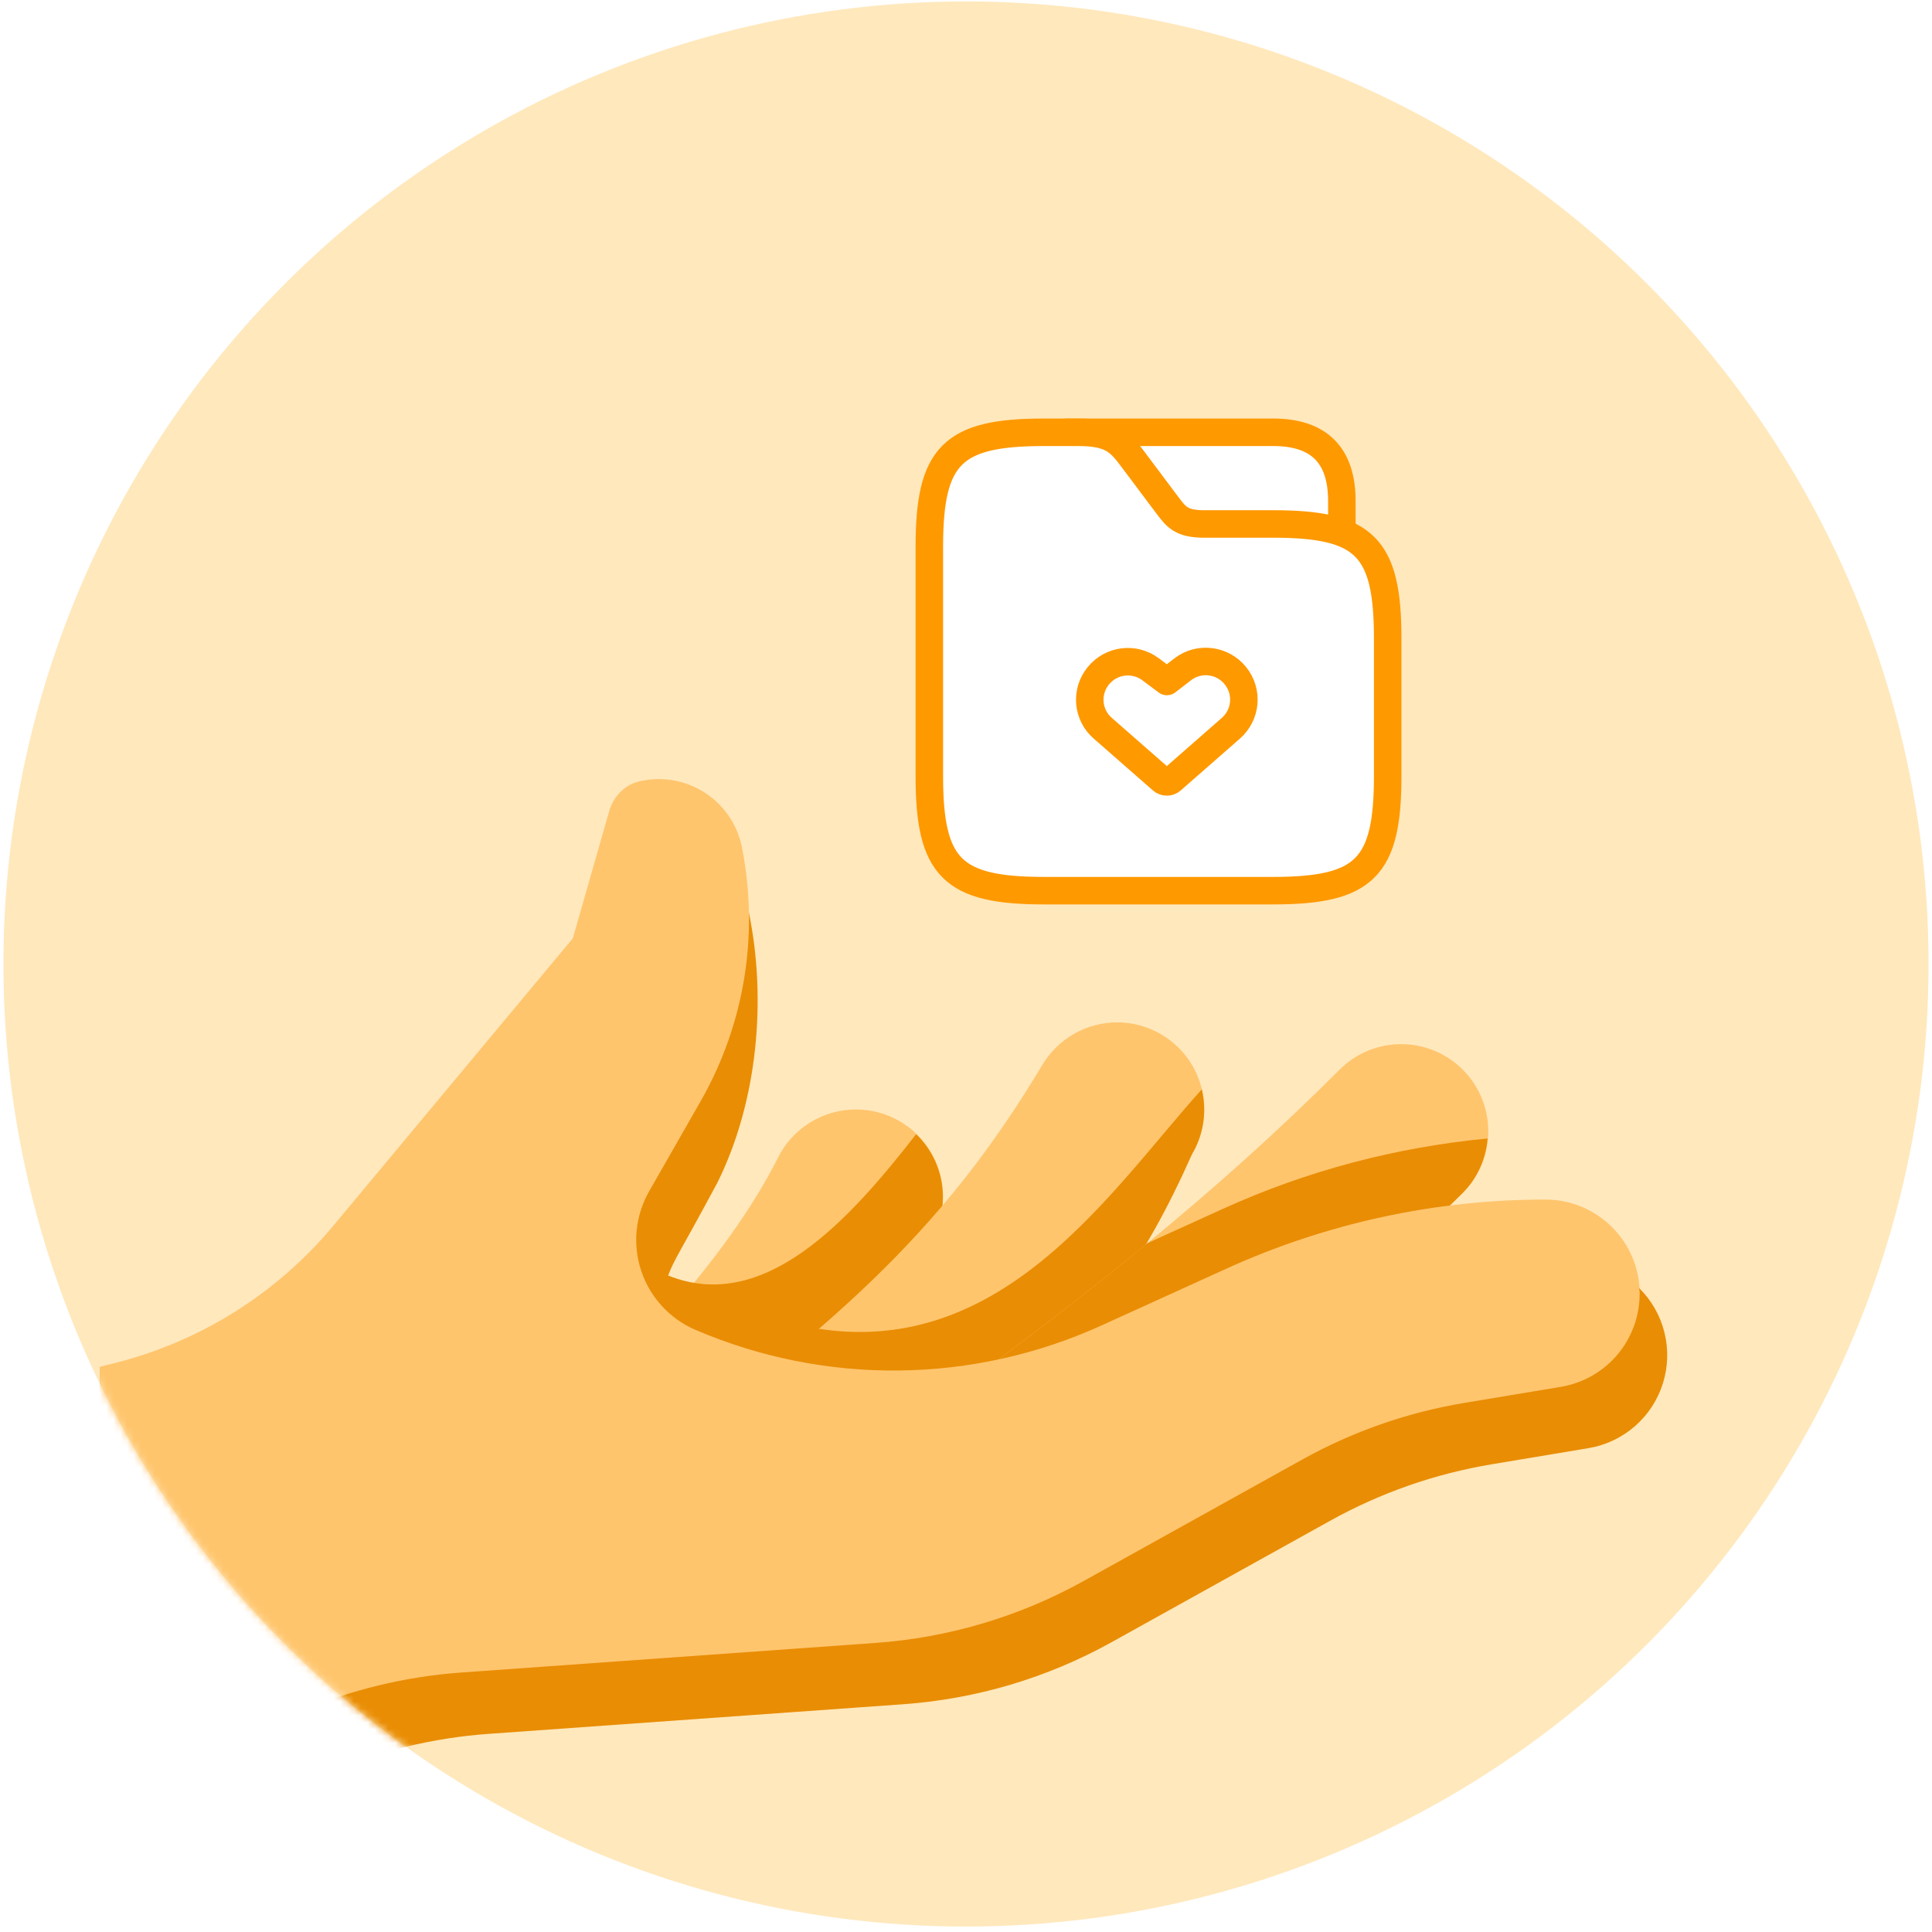 <svg width="281" height="281" viewBox="0 0 281 281" fill="none" xmlns="http://www.w3.org/2000/svg">
<circle cx="140.5" cy="140.208" r="140" fill="#FFE8BC"/>
<mask id="mask0_758_12048" style="mask-type:alpha" maskUnits="userSpaceOnUse" x="0" y="0" width="281" height="281">
<circle cx="140.5" cy="140.208" r="140" fill="#FFE8BC"/>
</mask>
<g mask="url(#mask0_758_12048)">
<g clip-path="url(#clip0_758_12048)">
<path d="M124.497 161.367C122.142 161.364 119.834 162.019 117.83 163.256C115.826 164.493 114.207 166.265 113.154 168.371C105.795 183.09 90.006 199.899 78.885 208.233C77.554 209.232 76.433 210.483 75.586 211.914C74.738 213.346 74.181 214.931 73.946 216.578C73.711 218.225 73.803 219.902 74.216 221.513C74.629 223.125 75.356 224.639 76.355 225.97C77.353 227.301 78.604 228.422 80.035 229.269C81.467 230.116 83.052 230.673 84.699 230.908C86.346 231.143 88.023 231.052 89.635 230.638C91.246 230.225 92.76 229.498 94.091 228.5C107.435 218.487 126.188 198.942 135.821 179.695C136.788 177.765 137.245 175.619 137.149 173.463C137.052 171.306 136.406 169.209 135.271 167.373C134.137 165.536 132.551 164.02 130.665 162.969C128.78 161.918 126.656 161.366 124.497 161.367Z" fill="#FFC56D"/>
<path d="M93.394 227.272C105.979 219.672 123.351 202.774 135.796 179.778C137.006 177.359 137.411 174.617 136.952 171.952C136.493 169.287 135.193 166.838 133.244 164.964C123.756 177.156 111.299 191.203 97.175 185.516C98.151 182.976 98.809 182.318 104.332 172.032C110.178 160.265 111.539 145.445 108.924 132.74C96.992 152.247 81.253 149.555 76.681 215.384C80.848 229.488 88.201 231.559 93.394 227.272Z" fill="#E98D04"/>
<path d="M162.497 148.7C160.307 148.699 158.154 149.265 156.248 150.344C154.342 151.423 152.749 152.978 151.623 154.856C138.266 177.118 123.731 191.583 91.792 214.396C89.189 216.397 87.464 219.331 86.981 222.578C86.498 225.826 87.294 229.135 89.202 231.807C91.11 234.479 93.981 236.307 97.209 236.904C100.438 237.502 103.773 236.823 106.511 235.011C141.262 210.191 158.127 193.255 173.346 167.884C174.499 165.963 175.122 163.77 175.15 161.53C175.179 159.29 174.613 157.082 173.51 155.131C172.408 153.181 170.807 151.559 168.872 150.429C166.938 149.299 164.738 148.702 162.497 148.7Z" fill="#FFC56D"/>
<path d="M173.365 167.889C175.052 165.044 175.565 161.656 174.797 158.439C160.768 173.975 143.51 201.753 111.786 191.525C104.687 191.373 98.677 194.368 95.839 199.144C93.521 203.032 94.712 207.922 99.563 215.503C141.046 215.028 159.704 198.662 173.365 167.889Z" fill="#E98D04"/>
<path d="M203.791 151.867C200.548 151.867 197.312 153.102 194.835 155.578C177.368 173.039 157.652 189.164 126.765 211.229C124.09 213.203 122.298 216.15 121.777 219.434C121.256 222.718 122.046 226.075 123.978 228.78C125.91 231.486 128.828 233.324 132.103 233.897C135.378 234.47 138.747 233.733 141.483 231.844C173.581 208.911 194.234 192.007 212.746 173.495C214.519 171.724 215.727 169.467 216.217 167.009C216.706 164.551 216.456 162.003 215.497 159.688C214.539 157.372 212.914 155.393 210.831 154.001C208.747 152.609 206.297 151.866 203.791 151.867Z" fill="#FFC56D"/>
<path d="M216.362 165.585C203.031 166.864 190.079 170.265 177.754 175.87L166.874 180.817C155.657 190.044 142.718 199.842 126.771 211.229C124.096 213.204 122.305 216.151 121.783 219.434C121.262 222.718 122.053 226.075 123.985 228.781C125.917 231.487 128.835 233.324 132.11 233.897C135.385 234.471 138.754 233.733 141.49 231.844C173.587 208.911 194.24 192.008 212.752 173.495C214.956 171.285 216.122 168.467 216.362 165.585Z" fill="#E98D04"/>
<path d="M238.485 188.182C238.485 180.607 232.341 174.47 224.767 174.47C208.762 174.47 192.942 177.897 178.375 184.521L160.179 192.793C150.93 196.997 140.905 199.225 130.746 199.335C120.587 199.445 110.516 197.435 101.178 193.432C99.329 192.644 97.669 191.472 96.306 189.995C94.943 188.518 93.908 186.77 93.27 184.864C92.631 182.958 92.404 180.939 92.602 178.939C92.8 176.939 93.42 175.004 94.42 173.261L101.913 160.151C108.303 148.966 110.431 135.846 107.904 123.215C107.578 121.585 106.925 120.037 105.984 118.666C105.044 117.295 103.836 116.129 102.433 115.237C101.03 114.345 99.461 113.747 97.821 113.478C96.18 113.208 94.502 113.274 92.888 113.67C90.791 114.183 89.195 115.919 88.6 117.99L83.318 136.47L48.478 178.277C40.252 188.148 29.1 195.148 16.634 198.265L14.5 198.797V261.414L21.315 263.751C21.315 263.751 63.121 247.981 71.247 247.405L131.781 242.984C142.408 242.224 196.292 213.382 196.292 213.382C203.588 209.329 239.593 205.504 239.593 198.803C239.593 194.971 238.485 187.891 238.485 188.182Z" fill="#FFC56D"/>
<path d="M238.396 187.333C238.415 187.618 238.478 187.89 238.478 188.181C238.479 191.428 237.327 194.57 235.228 197.048C233.128 199.525 230.218 201.177 227.015 201.709L212.917 204.059C204.684 205.433 196.748 208.207 189.452 212.261L157.614 229.95C148.301 235.123 137.968 238.197 127.341 238.956L67.073 243.262C58.952 243.845 50.985 245.777 43.5 248.981L14.5 261.414V272.054L47.528 257.899C55.012 254.691 62.98 252.758 71.101 252.18L131.369 247.873C141.996 247.114 152.328 244.04 161.642 238.867L193.48 221.178C200.776 217.124 208.712 214.35 216.945 212.976L231.043 210.627C233.536 210.209 235.864 209.11 237.772 207.452C239.679 205.794 241.091 203.641 241.852 201.231C242.613 198.821 242.693 196.247 242.083 193.795C241.473 191.342 240.197 189.106 238.396 187.333Z" fill="#E98D04"/>
</g>
</g>
<g filter="url(#filter0_d_758_12048)">
<rect x="150.5" y="56.209" width="36" height="32" rx="3" fill="white"/>
<path d="M147.167 54.875H177.167C183.833 54.875 187.167 58.208 187.167 64.875V69.475" stroke="#FF9900" stroke-width="4" stroke-miterlimit="10" stroke-linecap="round" stroke-linejoin="round"/>
<path d="M193.833 84.875V104.875C193.833 118.208 190.5 121.542 177.167 121.542H143.833C130.5 121.542 127.167 118.208 127.167 104.875V71.542C127.167 58.208 130.5 54.875 143.833 54.875H148.833C153.833 54.875 154.933 56.342 156.833 58.875L161.833 65.542C163.1 67.208 163.833 68.208 167.167 68.208H177.167C190.5 68.208 193.833 71.542 193.833 84.875Z" fill="white" stroke="#FF9900" stroke-width="4" stroke-miterlimit="10"/>
<path d="M152.392 97.919L160.992 105.452C161.392 105.819 162.025 105.819 162.425 105.452L171.025 97.919C173.259 95.952 173.559 92.619 171.692 90.286C169.825 87.952 166.425 87.519 164.059 89.319L161.725 91.119L159.359 89.352C156.959 87.552 153.592 87.986 151.725 90.319C149.859 92.619 150.159 95.986 152.392 97.919Z" fill="white" stroke="#FF9900" stroke-width="4" stroke-linecap="round" stroke-linejoin="round"/>
</g>
<defs>
<filter id="filter0_d_758_12048" x="88.5" y="16.209" width="160" height="160" filterUnits="userSpaceOnUse" color-interpolation-filters="sRGB">
<feFlood flood-opacity="0" result="BackgroundImageFix"/>
<feColorMatrix in="SourceAlpha" type="matrix" values="0 0 0 0 0 0 0 0 0 0 0 0 0 0 0 0 0 0 127 0" result="hardAlpha"/>
<feOffset dx="8" dy="8"/>
<feGaussianBlur stdDeviation="20"/>
<feComposite in2="hardAlpha" operator="out"/>
<feColorMatrix type="matrix" values="0 0 0 0 1 0 0 0 0 0.66 0 0 0 0 0 0 0 0 0.2 0"/>
<feBlend mode="normal" in2="BackgroundImageFix" result="effect1_dropShadow_758_12048"/>
<feBlend mode="normal" in="SourceGraphic" in2="effect1_dropShadow_758_12048" result="shape"/>
</filter>
<clipPath id="clip0_758_12048">
<rect width="228" height="228" fill="white" transform="translate(14.5 57.209)"/>
</clipPath>
</defs>
</svg>
